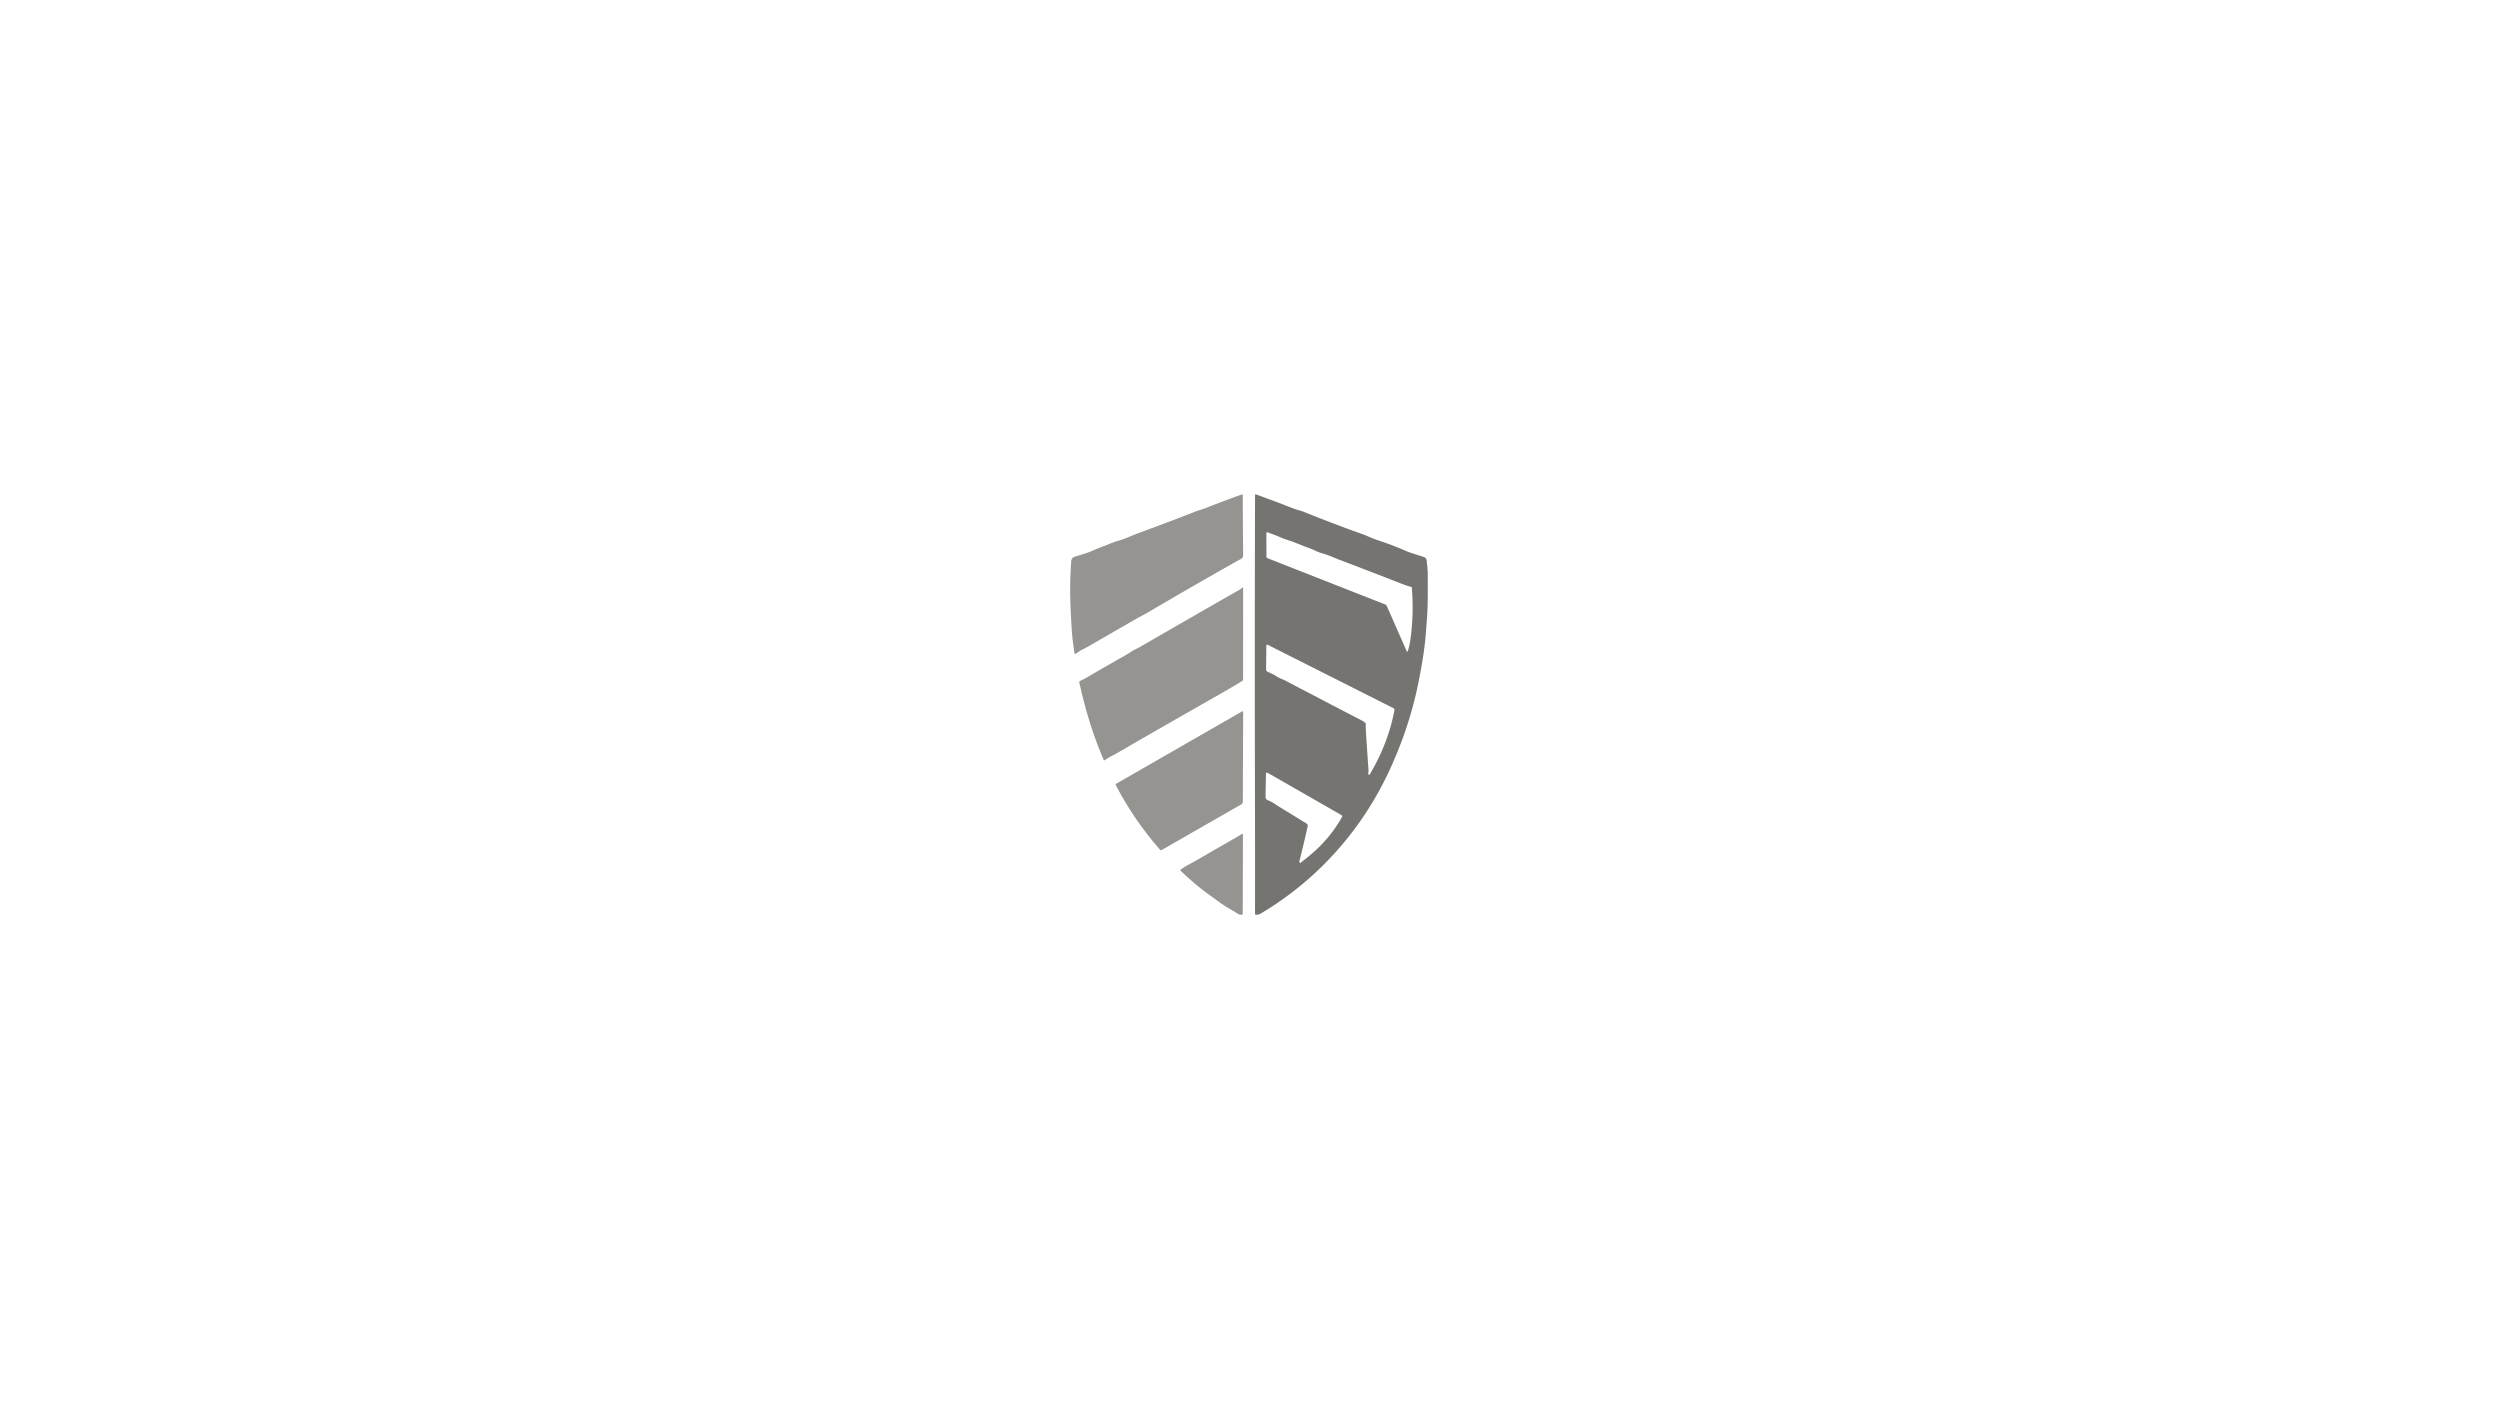 <?xml version="1.0" encoding="UTF-8" standalone="no"?>
<!DOCTYPE svg PUBLIC "-//W3C//DTD SVG 1.1//EN" "http://www.w3.org/Graphics/SVG/1.1/DTD/svg11.dtd">
<svg xmlns="http://www.w3.org/2000/svg" version="1.1" viewBox="0.00 0.00 1920.00 1080.00">
<path fill="#969490" d="
  M 845.82 420.16
  C 850.32 418.56 854.72 416.44 859.43 415.11
  Q 862.20 414.32 864.99 413.17
  Q 872.10 410.23 879.38 407.55
  Q 899.04 400.32 917.56 393.06
  C 920.30 391.98 923.08 391.32 925.76 390.26
  Q 939.87 384.71 953.68 379.74
  A 0.58 0.58 0.0 0 1 954.46 380.28
  Q 954.48 401.30 954.75 426.27
  C 954.78 429.00 952.80 429.34 950.85 430.45
  Q 915.15 450.59 883.77 469.06
  Q 880.13 471.20 877.00 472.86
  Q 873.11 474.94 869.97 476.76
  Q 851.93 487.19 836.56 496.02
  Q 833.50 497.77 830.30 499.35
  C 828.74 500.12 827.47 501.43 825.86 502.11
  Q 825.25 502.37 825.17 501.72
  C 824.41 495.86 823.49 490.06 823.13 484.25
  Q 822.40 472.50 822.03 461.74
  Q 821.56 448.05 822.67 431.24
  Q 822.85 428.37 825.23 427.62
  C 830.23 426.04 835.24 424.74 839.98 422.54
  Q 842.75 421.26 845.82 420.16
  Z"
/>
<path fill="#767471" d="
  M 1068.52 588.53
  Q 1050.42 628.86 1020.40 660.19
  C 1005.34 675.92 987.52 690.22 968.27 701.59
  Q 966.35 702.72 964.52 702.49
  A 0.79 0.77 -86.3 0 1 963.85 701.71
  Q 963.92 655.96 963.81 610.50
  Q 963.53 494.60 963.88 380.23
  A 0.57 0.57 0.0 0 1 964.65 379.70
  Q 973.70 383.05 983.19 386.57
  C 988.28 388.46 993.09 390.71 998.38 392.11
  Q 999.97 392.54 1001.55 393.19
  Q 1003.06 393.82 1004.66 394.45
  Q 1027.73 403.62 1045.52 409.93
  Q 1048.74 411.07 1051.84 412.46
  Q 1054.96 413.85 1058.20 414.90
  Q 1068.79 418.35 1079.10 422.85
  C 1083.73 424.86 1088.74 426.15 1093.51 427.77
  A 3.22 3.22 0.0 0 1 1095.67 430.49
  C 1096.04 434.09 1096.53 437.74 1096.52 441.27
  C 1096.50 451.85 1096.73 462.28 1096.04 473.04
  Q 1095.56 480.38 1094.86 488.64
  Q 1093.56 503.86 1088.88 526.45
  Q 1082.45 557.50 1068.52 588.53
  Z
  M 1029.54 430.24
  C 1024.71 428.40 1020.00 426.17 1015.05 424.83
  C 1011.49 423.86 1008.42 421.92 1004.94 420.75
  C 999.93 419.06 995.29 416.76 990.12 415.15
  Q 986.54 414.04 982.99 412.49
  Q 978.36 410.46 973.24 408.79
  A 0.50 0.50 0.0 0 0 972.58 409.27
  L 972.61 427.45
  A 1.37 1.36 10.7 0 0 973.47 428.70
  L 1063.88 464.25
  A 2.11 2.11 0.0 0 1 1065.05 465.38
  L 1080.21 499.85
  Q 1080.79 501.15 1081.25 499.81
  Q 1082.55 496.03 1083.18 491.39
  Q 1085.94 471.16 1084.28 451.33
  Q 1084.23 450.83 1083.75 450.71
  Q 1080.77 450.02 1076.26 448.25
  Q 1052.69 439.01 1029.54 430.24
  Z
  M 1049.01 556.45
  Q 1048.77 557.46 1048.83 558.35
  Q 1049.77 573.88 1051.04 591.78
  Q 1051.08 592.44 1050.93 593.04
  Q 1050.68 594.00 1050.98 594.61
  Q 1051.47 595.61 1052.04 594.65
  Q 1066.16 570.84 1070.90 545.57
  A 1.63 1.63 0.0 0 0 1070.03 543.81
  L 973.54 495.17
  A 0.68 0.68 0.0 0 0 972.56 495.77
  L 972.35 514.09
  A 1.90 1.88 -76.9 0 0 973.41 515.81
  C 975.91 517.04 978.44 518.08 980.74 519.65
  C 982.70 520.99 985.04 521.59 987.10 522.69
  Q 994.52 526.63 1002.27 530.63
  Q 1005.75 532.42 1008.75 534.00
  Q 1027.86 544.05 1046.04 553.41
  Q 1047.63 554.23 1048.79 555.57
  Q 1049.13 555.95 1049.01 556.45
  Z
  M 1003.99 633.06
  A 1.78 1.75 -57.8 0 1 1004.31 634.52
  Q 1001.27 648.39 997.98 661.17
  Q 997.81 661.81 998.09 662.40
  A 0.55 0.55 0.0 0 0 998.92 662.60
  Q 1002.37 659.87 1005.47 657.32
  Q 1021.32 644.29 1030.71 627.38
  Q 1031.17 626.54 1030.34 626.06
  L 973.79 593.66
  Q 972.29 592.80 972.25 594.52
  L 971.92 611.98
  A 2.73 2.72 -80.3 0 0 973.78 614.62
  C 976.88 615.66 978.93 617.44 981.60 619.08
  Q 992.09 625.54 1003.08 632.24
  Q 1003.61 632.57 1003.99 633.06
  Z"
/>
<path fill="#969490" d="
  M 954.68 522.07
  A 0.87 0.85 74.3 0 1 954.28 522.80
  Q 947.25 527.18 937.96 532.47
  Q 912.95 546.71 886.74 561.72
  Q 872.86 569.68 860.09 577.13
  Q 857.07 578.90 854.22 580.39
  Q 851.20 581.97 848.45 583.83
  A 0.54 0.53 61.0 0 1 847.66 583.60
  C 839.35 564.45 833.37 544.38 828.92 524.16
  A 1.10 1.10 0.0 0 1 829.56 522.91
  Q 832.12 521.77 834.29 520.51
  Q 851.26 510.60 864.10 503.38
  Q 866.57 501.98 869.02 500.36
  C 871.16 498.94 873.43 498.04 875.64 496.76
  Q 894.00 486.13 912.18 475.70
  Q 915.09 474.03 917.67 472.54
  Q 932.91 463.73 951.77 453.02
  Q 952.96 452.35 954.05 451.31
  A 0.40 0.40 0.0 0 1 954.73 451.60
  L 954.68 522.07
  Z"
/>
<path fill="#969490" d="
  M 857.25 601.90
  L 953.94 546.33
  A 0.55 0.55 0.0 0 1 954.76 546.81
  L 954.48 615.89
  A 2.09 2.07 -15.0 0 1 953.43 617.69
  L 892.08 652.87
  A 0.85 0.85 0.0 0 1 891.01 652.69
  Q 871.05 630.00 856.94 602.97
  Q 856.58 602.28 857.25 601.90
  Z"
/>
<path fill="#969490" d="
  M 950.21 642.68
  Q 952.00 641.66 953.77 640.51
  A 0.53 0.53 0.0 0 1 954.58 640.96
  L 954.41 702.10
  A 0.36 0.35 -4.8 0 1 954.11 702.45
  Q 952.16 702.79 950.47 701.69
  Q 947.12 699.51 943.87 697.69
  C 938.87 694.89 934.36 691.21 929.55 687.84
  C 921.55 682.24 914.00 675.61 906.90 668.94
  Q 906.19 668.28 906.97 667.70
  C 910.99 664.72 915.35 662.82 919.65 660.31
  Q 935.84 650.87 950.21 642.68
  Z"
/>
</svg>
